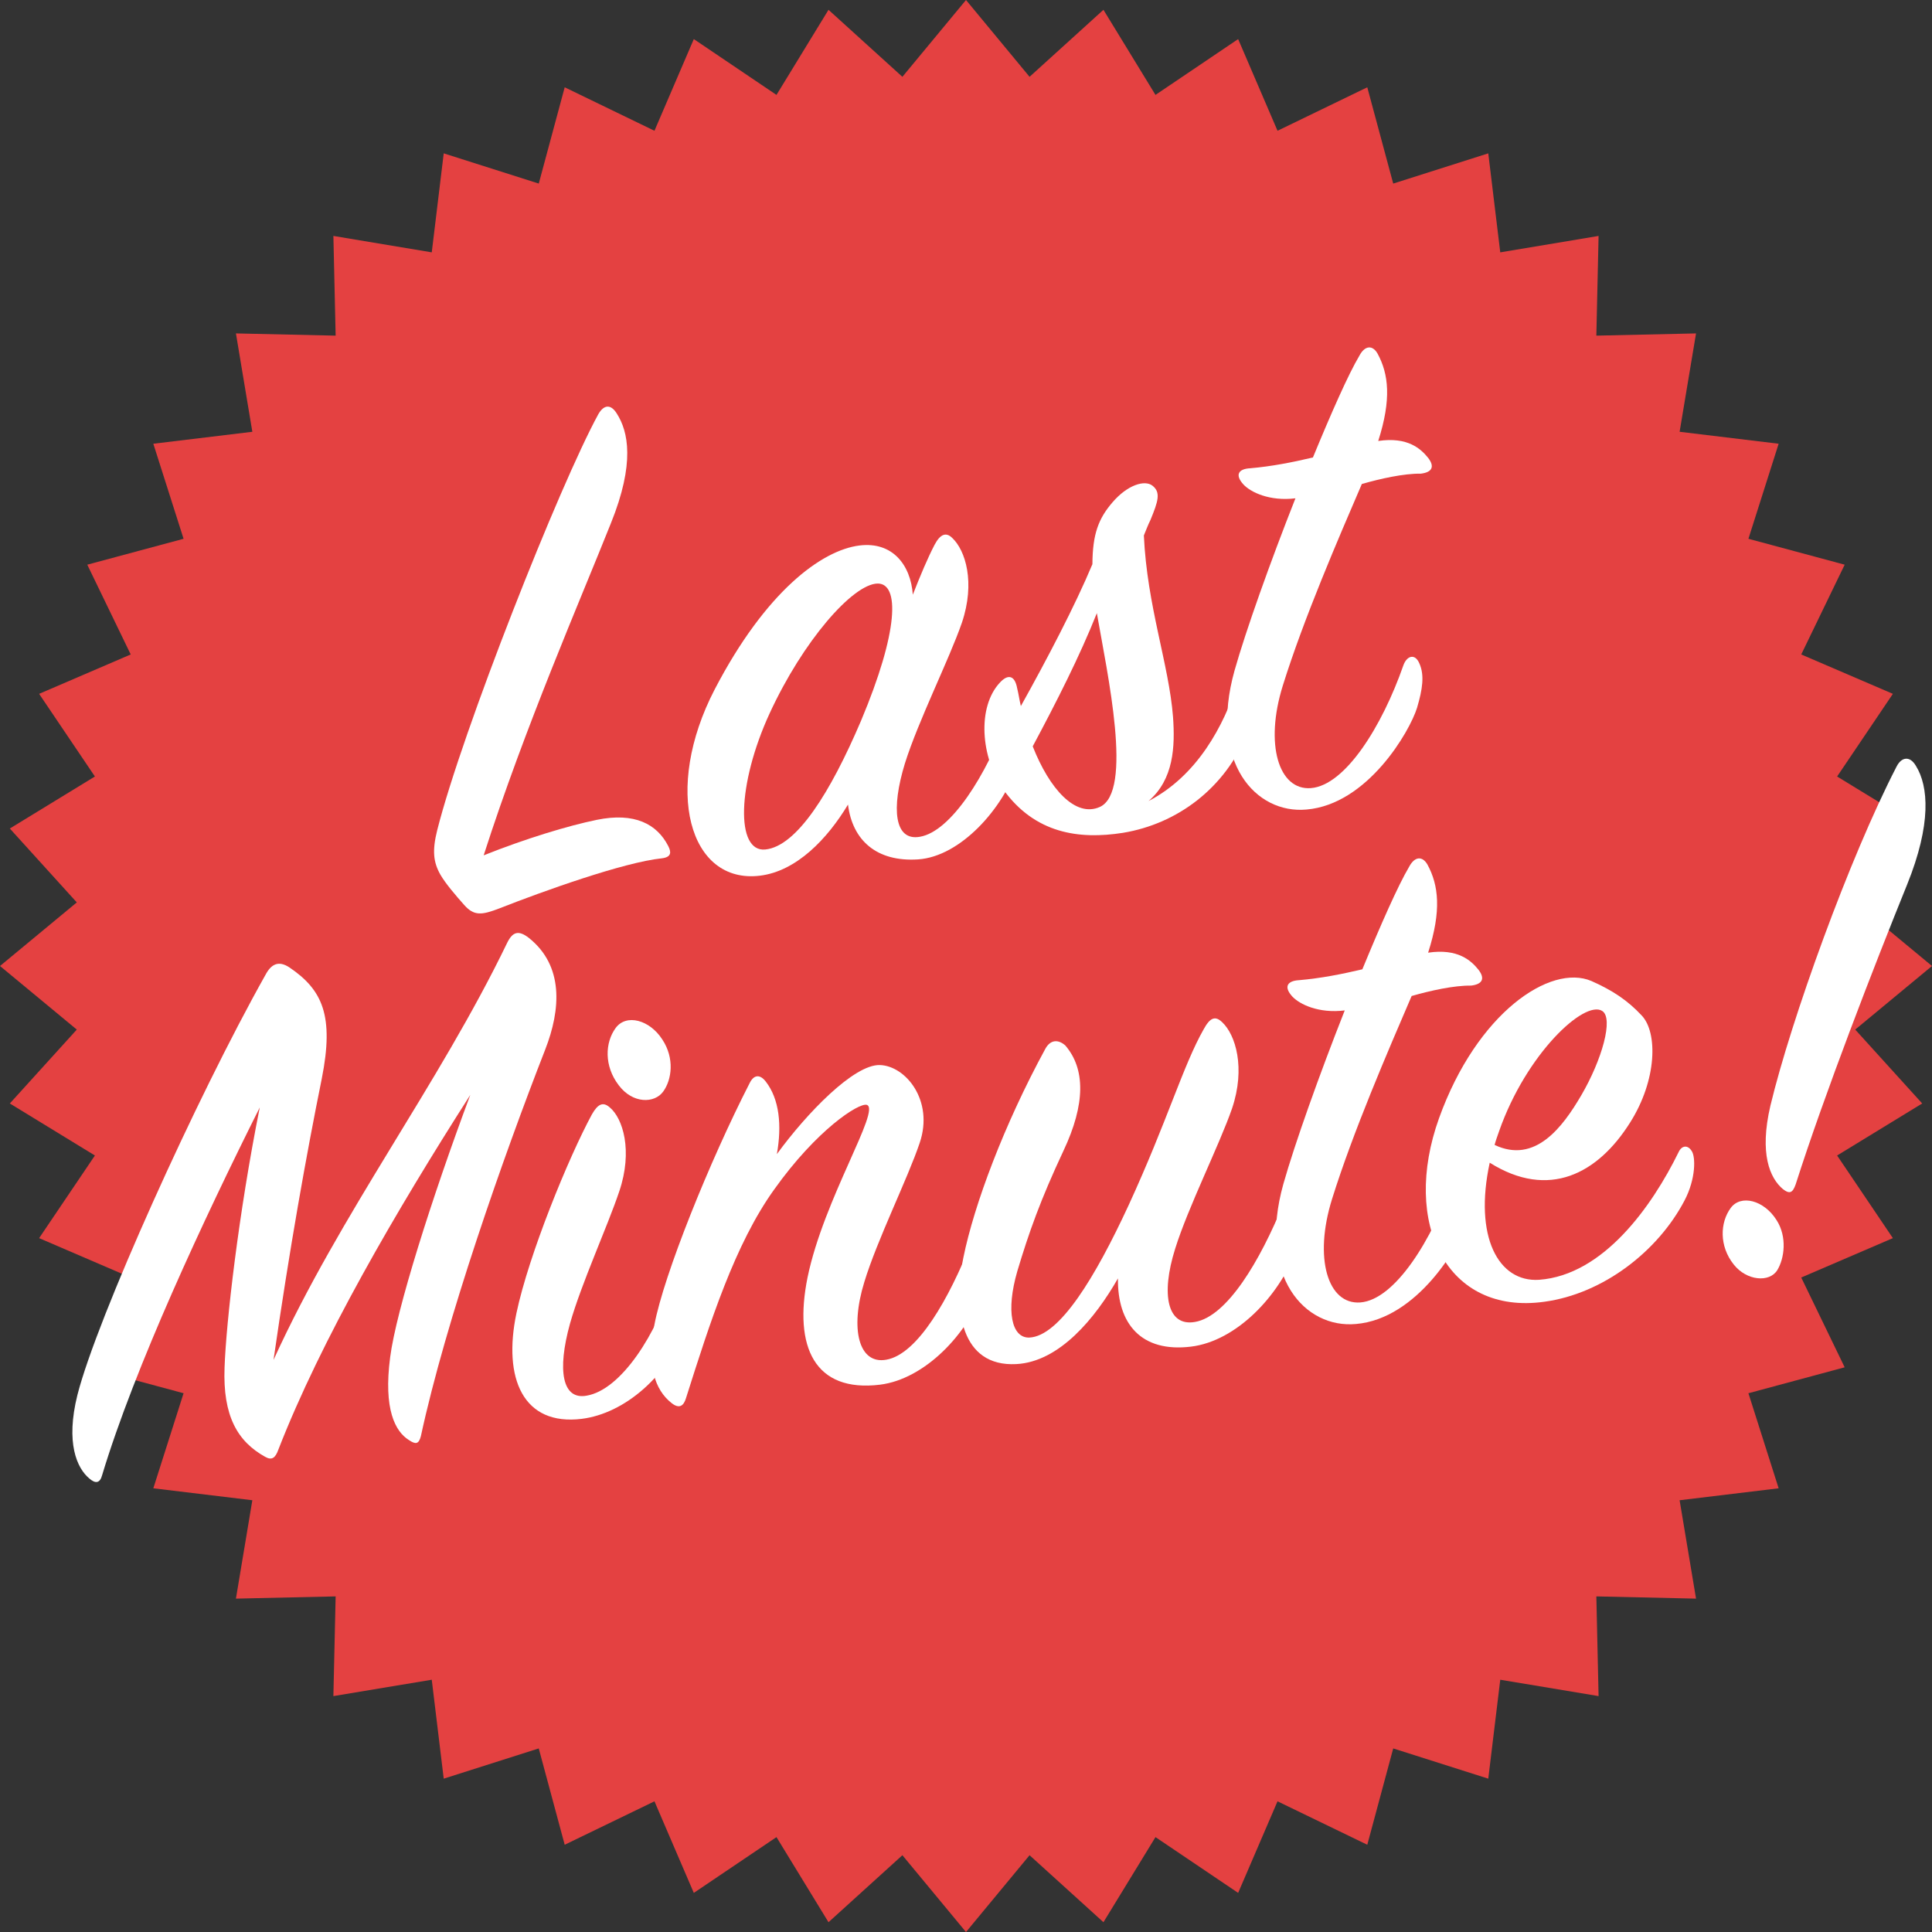 <?xml version="1.0" encoding="utf-8"?>
<!-- Generator: Adobe Illustrator 16.0.0, SVG Export Plug-In . SVG Version: 6.00 Build 0)  -->
<!DOCTYPE svg PUBLIC "-//W3C//DTD SVG 1.1//EN" "http://www.w3.org/Graphics/SVG/1.1/DTD/svg11.dtd">
<svg version="1.1" id="Layer_1" xmlns="http://www.w3.org/2000/svg" xmlns:xlink="http://www.w3.org/1999/xlink" x="0px" y="0px"
	 width="119.998px" height="120px" viewBox="20 24 119.998 120" enable-background="new 20 24 119.998 120" xml:space="preserve">
<rect x="20" y="24" width="119.998" height="120" fill="#333333" stroke="none"/>
<g>
	<g>
		<polygon fill="#E44141" points="79.999,24 76.048,28.771 71.459,24.609 68.228,29.895 63.093,26.428 60.649,32.122 55.074,29.422 
			53.463,35.402 47.56,33.525 46.817,39.674 40.707,38.654 40.847,44.847 34.654,44.709 35.673,50.818 29.523,51.561 31.402,57.464 
			25.421,59.073 28.119,64.649 22.43,67.095 25.895,72.229 20.61,75.46 24.77,80.049 20,83.999 24.77,87.948 20.61,92.537 
			25.895,95.769 22.43,100.901 28.119,103.348 25.421,108.924 31.402,110.535 29.523,116.439 35.673,117.181 34.654,123.292 
			40.847,123.154 40.707,129.346 46.817,128.329 47.56,134.474 53.462,132.596 55.074,138.579 60.649,135.881 63.093,141.569 
			68.228,138.104 71.459,143.39 76.048,139.229 79.999,144 83.947,139.229 88.536,143.39 91.768,138.104 96.902,141.569 
			99.348,135.881 104.923,138.579 106.534,132.596 112.438,134.474 113.182,128.329 119.289,129.346 119.15,123.154 
			125.342,123.292 124.322,117.181 130.473,116.439 128.596,110.535 134.574,108.924 131.876,103.348 137.568,100.901 
			134.104,95.769 139.389,92.537 135.229,87.948 139.998,83.999 135.229,80.049 139.389,75.46 134.104,72.229 137.568,67.095 
			131.876,64.649 134.574,59.073 128.596,57.464 130.473,51.561 124.322,50.818 125.342,44.709 119.15,44.847 119.289,38.654 
			113.182,39.674 112.438,33.525 106.534,35.402 104.923,29.422 99.348,32.122 96.902,26.428 91.768,29.895 88.536,24.609 
			83.947,28.771 		"/>
	</g>
	<g>
		<path fill="#FFFFFF" d="M57.073,74.92c2.345-0.479,3.732,0.265,4.428,1.621c0.188,0.362,0.229,0.693-0.387,0.769
			c-2.373,0.243-7.436,2.063-10.095,3.11c-1.102,0.424-1.575,0.48-2.189-0.213c-0.501-0.562-1.173-1.346-1.479-1.885
			c-0.431-0.765-0.518-1.475-0.194-2.764c1.554-6.149,7.609-21.452,10.004-25.829c0.356-0.62,0.789-0.625,1.147-0.045
			c0.714,1.113,1.146,3.08-0.366,6.819c-1.911,4.801-5.326,12.618-7.901,20.623C52.651,76.086,55.292,75.283,57.073,74.92z"/>
		<path fill="#FFFFFF" d="M78.046,57.839c0.351-0.668,0.718-0.809,1.102-0.423c0.815,0.766,1.442,2.754,0.596,5.262
			c-0.78,2.258-2.713,6.099-3.542,8.747c-0.858,2.797-0.656,4.839,0.941,4.546c1.93-0.332,4.14-3.871,5.396-7.341
			c0.186-0.455,0.511-0.543,0.752-0.14c0.241,0.402,0.387,1.586-0.066,2.988c-0.912,2.755-3.577,5.724-6.198,5.899
			c-2.573,0.172-4.085-1.181-4.357-3.405c-1.277,2.126-3.193,4.139-5.466,4.417c-4.403,0.54-6.039-5.364-2.812-11.573
			c3.151-6.057,6.631-8.646,8.998-8.936c2.036-0.249,3.174,1.197,3.306,3.057C77.172,59.724,77.618,58.661,78.046,57.839z
			 M74.496,60.244c-1.532,0.044-4.612,3.544-6.7,8.077c-2.011,4.379-2.116,8.621-0.264,8.442c1.947-0.19,4.038-3.521,5.942-7.984
			C75.819,63.206,75.887,60.219,74.496,60.244z"/>
		<path fill="#FFFFFF" d="M87.85,59.042c0.012-1.875,0.375-2.833,1.258-3.854c0.927-1.075,1.992-1.397,2.472-1.023
			c0.53,0.416,0.356,0.965-0.124,2.13c-0.154,0.308-0.262,0.608-0.41,0.963c0.201,4.396,1.553,7.979,1.811,11.265
			c0.133,1.856,0.045,3.887-1.521,5.231c3.026-1.572,4.668-4.656,5.539-7.357c0.173-0.55,0.663-0.465,0.899-0.11
			c0.24,0.403,0.345,1.641-0.28,3.206c-1.397,3.488-4.397,5.681-7.743,6.234c-2.734,0.431-5.473,0.045-7.439-2.693
			c-1.397-1.991-1.64-5.133-0.191-6.656c0.511-0.543,0.912-0.399,1.052,0.353c0.095,0.373,0.142,0.751,0.233,1.124
			C85.02,64.963,86.771,61.625,87.85,59.042z M84.143,70.356c1.045,2.659,2.656,4.432,4.16,3.768
			c2.098-0.93,0.479-8.275-0.177-12.041C87.061,64.76,85.628,67.579,84.143,70.356z"/>
		<path fill="#FFFFFF" d="M97.236,54.096c-0.555-0.605-0.312-0.972,0.406-1.011c1.33-0.114,2.645-0.373,3.905-0.671
			c1.147-2.784,2.202-5.171,2.88-6.311c0.35-0.667,0.829-0.678,1.135-0.14c0.685,1.263,0.875,2.824,0.041,5.426
			c1.84-0.273,2.654,0.491,3.109,1.061c0.4,0.527,0.251,0.882-0.459,0.969c-1.059-0.014-2.509,0.309-3.669,0.643
			c-1.459,3.397-3.595,8.32-4.907,12.519c-1.139,3.647-0.259,6.52,1.741,6.37c2.142-0.166,4.431-3.857,5.746-7.624
			c0.215-0.603,0.724-0.761,0.994-0.122c0.329,0.729,0.196,1.61-0.144,2.757c-0.447,1.449-3.062,5.997-6.867,6.319
			c-3.137,0.288-6.073-2.908-4.469-8.631c0.704-2.489,2.207-6.709,3.783-10.699C98.855,55.147,97.68,54.57,97.236,54.096z"/>
	</g>
	<g>
		<path fill="#FFFFFF" d="M26.341,115.63c-0.132,0.501-0.418,0.535-0.8,0.194c-0.755-0.633-1.479-2.192-0.731-5.188
			c1.21-4.748,7.379-18.434,11.673-26.076c0.354-0.673,0.807-0.923,1.491-0.474c2.06,1.394,2.789,3,2.01,6.92
			c-0.966,4.769-2,10.561-2.995,17.46c4.161-9.129,10.256-17.09,14.505-25.891c0.348-0.721,0.723-0.814,1.365-0.312
			c2.148,1.722,1.993,4.404,0.997,6.947c-2.581,6.61-6.172,16.832-7.715,23.994c-0.133,0.5-0.323,0.523-0.747,0.236
			c-0.839-0.527-1.586-1.888-1.161-5.137c0.371-2.901,2.606-9.955,4.978-16.299c-4.633,7.249-9.273,15.227-11.925,22.041
			c-0.181,0.507-0.401,0.678-0.818,0.438c-1.715-0.952-2.635-2.535-2.52-5.551c0.096-2.772,0.864-9.549,2.187-16.15
			C32.671,99.698,28.373,108.892,26.341,115.63z"/>
		<path fill="#FFFFFF" d="M52.078,105.553c0.767-3.63,3.227-9.644,4.688-12.342c0.359-0.624,0.676-0.81,1.109-0.427
			c0.81,0.676,1.442,2.682,0.59,5.207c-0.745,2.221-2.352,5.711-3.062,8.219c-0.806,2.908-0.482,4.756,1.032,4.476
			c2.135-0.358,4.373-3.828,5.401-7.296c0.187-0.458,0.526-0.452,0.764-0.095c0.476,0.717,0.455,1.735,0.028,2.999
			c-1.069,3.134-3.829,5.505-6.501,5.832C52.502,112.571,51.222,109.629,52.078,105.553z M61.192,91.798
			c-0.538,0.744-1.892,0.766-2.759-0.388c-0.921-1.195-0.858-2.655-0.194-3.561c0.664-0.904,2.118-0.5,2.896,0.711
			C61.907,89.725,61.731,91.055,61.192,91.798z"/>
		<path fill="#FFFFFF" d="M74.646,90.151c1.603,0.045,3.368,2.202,2.479,4.83c-0.745,2.221-2.65,6.037-3.443,8.652
			c-0.902,2.92-0.341,5.127,1.364,4.82c1.944-0.335,3.897-3.771,5.301-7.331c0.187-0.459,0.52-0.5,0.805-0.146
			c0.398,0.481,0.438,1.592-0.061,3.059c-0.961,2.828-3.669,5.629-6.436,5.969c-4.056,0.496-5.372-2.346-4.497-6.666
			c1.002-4.866,4.581-10.438,3.676-10.715c-0.5-0.133-3.104,1.542-5.748,5.256c-2.441,3.398-3.979,8.235-5.482,12.972
			c-0.138,0.453-0.4,0.679-0.883,0.302c-1.07-0.837-1.55-2.377-1.078-4.856c0.586-3.121,3.447-10.202,5.91-15.008
			c0.27-0.564,0.656-0.563,1.001-0.123c0.861,1.105,1.013,2.733,0.698,4.517C70.119,93.125,73.042,90.106,74.646,90.151z"/>
		<path fill="#FFFFFF" d="M83.118,108.725c-3.417,0.177-3.944-3.343-3.281-6.619c0.665-3.277,2.524-8.252,5.095-12.974
			c0.317-0.57,0.801-0.581,1.235-0.198c1.241,1.444,1.267,3.621-0.119,6.552c-1.42,3.031-2.141,5.056-2.862,7.47
			c-0.715,2.46-0.361,4.159,0.748,4.121c1.877-0.085,4.094-3.746,6.162-8.213c2.408-5.233,3.389-8.695,4.664-10.934
			c0.396-0.728,0.719-0.862,1.157-0.433c0.821,0.771,1.459,2.823,0.606,5.351c-0.787,2.272-2.734,6.145-3.533,8.713
			c-0.907,2.87-0.471,4.852,1.234,4.545c1.992-0.34,4.039-3.787,5.491-7.354c0.187-0.458,0.608-0.56,0.853-0.152
			c0.238,0.358,0.443,1.641-0.062,3.059c-1.056,2.842-3.717,5.637-6.53,5.981c-3.102,0.38-4.58-1.426-4.539-4.239
			C88.044,105.846,85.812,108.589,83.118,108.725z"/>
		<path fill="#FFFFFF" d="M100.271,85.899c-0.559-0.609-0.312-0.979,0.408-1.019c1.342-0.115,2.666-0.375,3.938-0.676
			c1.156-2.805,2.22-5.21,2.9-6.359c0.354-0.674,0.836-0.685,1.146-0.141c0.688,1.271,0.881,2.847,0.039,5.467
			c1.854-0.275,2.677,0.495,3.133,1.068c0.405,0.532,0.255,0.889-0.46,0.977c-1.066-0.014-2.529,0.311-3.697,0.646
			c-1.471,3.425-3.623,8.385-4.945,12.615c-1.147,3.675-0.262,6.567,1.756,6.419c2.156-0.167,4.463-3.888,5.789-7.683
			c0.216-0.607,0.729-0.768,1.002-0.123c0.332,0.733,0.199,1.622-0.146,2.777c-0.448,1.46-3.085,6.044-6.918,6.368
			c-3.161,0.29-6.122-2.931-4.505-8.698c0.711-2.507,2.225-6.761,3.812-10.779C101.902,86.959,100.719,86.377,100.271,85.899z"/>
		<path fill="#FFFFFF" d="M115.598,103.489c3.982-0.294,6.998-4.537,8.666-7.938c0.19-0.41,0.571-0.457,0.814-0.052
			c0.238,0.357,0.259,1.711-0.447,3.058c-1.648,3.155-5.054,5.801-8.721,6.297c-6.049,0.839-8.877-4.867-6.53-11.402
			c2.349-6.534,6.91-9.611,9.466-8.52c1.279,0.568,2.227,1.181,3.118,2.137c0.999,1.04,0.974,3.996-0.731,6.675
			c-1.987,3.148-5.031,4.78-8.705,2.472C111.538,100.79,113.051,103.656,115.598,103.489z M118.213,92.032
			c1.282-2.191,2.027-4.801,1.296-5.244c-1.103-0.688-4.711,2.659-6.397,7.467c-0.107,0.304-0.215,0.607-0.282,0.857
			C115.348,96.305,117.053,94.013,118.213,92.032z"/>
		<path fill="#FFFFFF" d="M130.389,102.889c-0.482,0.784-1.902,0.668-2.705-0.349c-0.914-1.146-0.853-2.606-0.188-3.512
			c0.622-0.852,2.07-0.495,2.854,0.765C131.009,100.828,130.833,102.157,130.389,102.889z M138.999,71.569
			c0.783,1.26,0.976,3.609-0.549,7.379c-2.046,5.045-5.138,13.025-6.921,18.619c-0.182,0.506-0.36,0.625-0.788,0.291
			c-0.81-0.676-1.479-2.192-0.779-5.185c1.283-5.338,4.896-15.367,7.833-21.055C138.105,71,138.631,70.936,138.999,71.569z"/>
	</g>
</g>
</svg>
